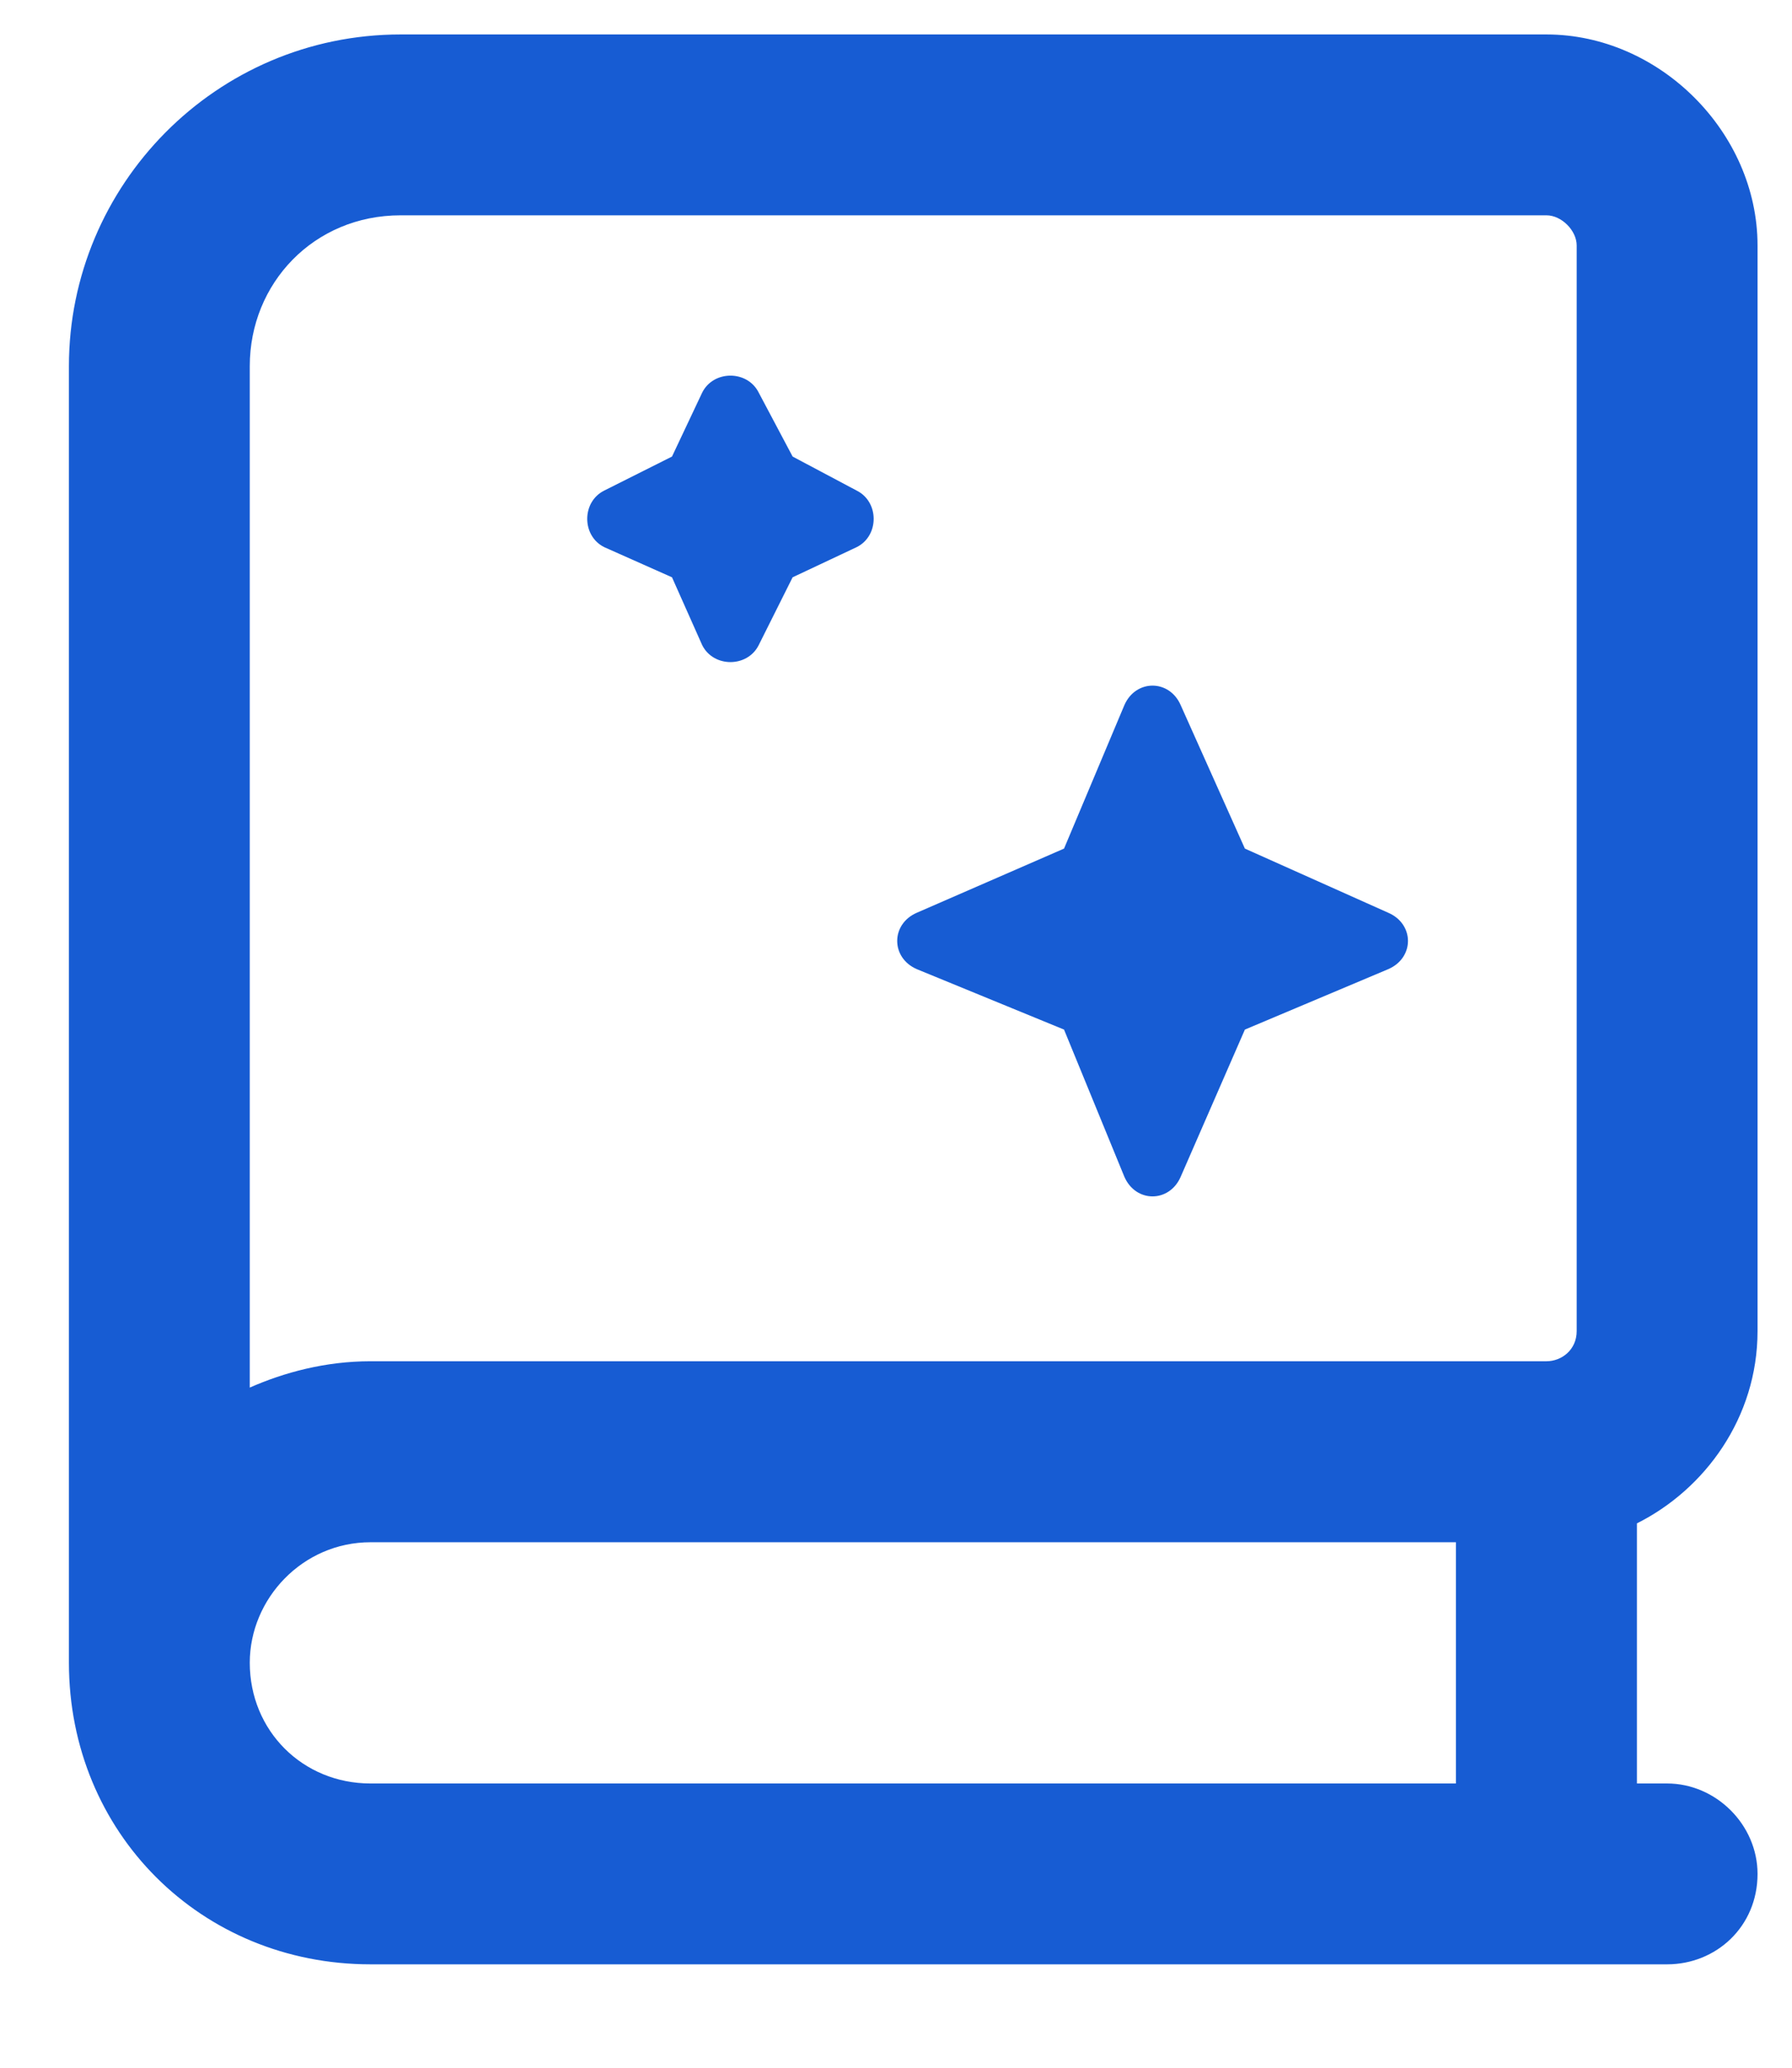 <svg xmlns="http://www.w3.org/2000/svg" width="13" height="15" viewBox="0 0 13 15" fill="none"><path d="M0.5 2.656C0.5 1.344 1.566 0.25 2.906 0.25H11.219C12.039 0.25 12.75 0.961 12.75 1.781V9.656C12.75 10.285 12.367 10.805 11.875 11.051V12.938H12.094C12.449 12.938 12.75 13.238 12.75 13.594C12.75 13.977 12.449 14.25 12.094 14.25H2.688C1.457 14.25 0.5 13.293 0.5 12.062C0.5 12.008 0.5 11.926 0.5 11.844V2.656ZM2.688 11.188C2.195 11.188 1.812 11.598 1.812 12.062C1.812 12.555 2.195 12.938 2.688 12.938H10.562V11.188H2.688ZM1.812 10.066C2.059 9.957 2.359 9.875 2.688 9.875H11.219C11.328 9.875 11.438 9.793 11.438 9.656V1.781C11.438 1.672 11.328 1.562 11.219 1.562H2.906C2.277 1.562 1.812 2.055 1.812 2.656V10.066ZM4.875 3.312L5.094 2.848C5.176 2.684 5.422 2.684 5.504 2.848L5.75 3.312L6.215 3.559C6.379 3.641 6.379 3.887 6.215 3.969L5.75 4.188L5.504 4.68C5.422 4.844 5.176 4.844 5.094 4.68L4.875 4.188L4.383 3.969C4.219 3.887 4.219 3.641 4.383 3.559L4.875 3.312ZM7.719 6.156L8.156 5.117C8.238 4.926 8.484 4.926 8.566 5.117L9.031 6.156L10.07 6.621C10.262 6.703 10.262 6.949 10.07 7.031L9.031 7.469L8.566 8.535C8.484 8.727 8.238 8.727 8.156 8.535L7.719 7.469L6.652 7.031C6.461 6.949 6.461 6.703 6.652 6.621L7.719 6.156Z" fill="#175CD3"></path></svg>